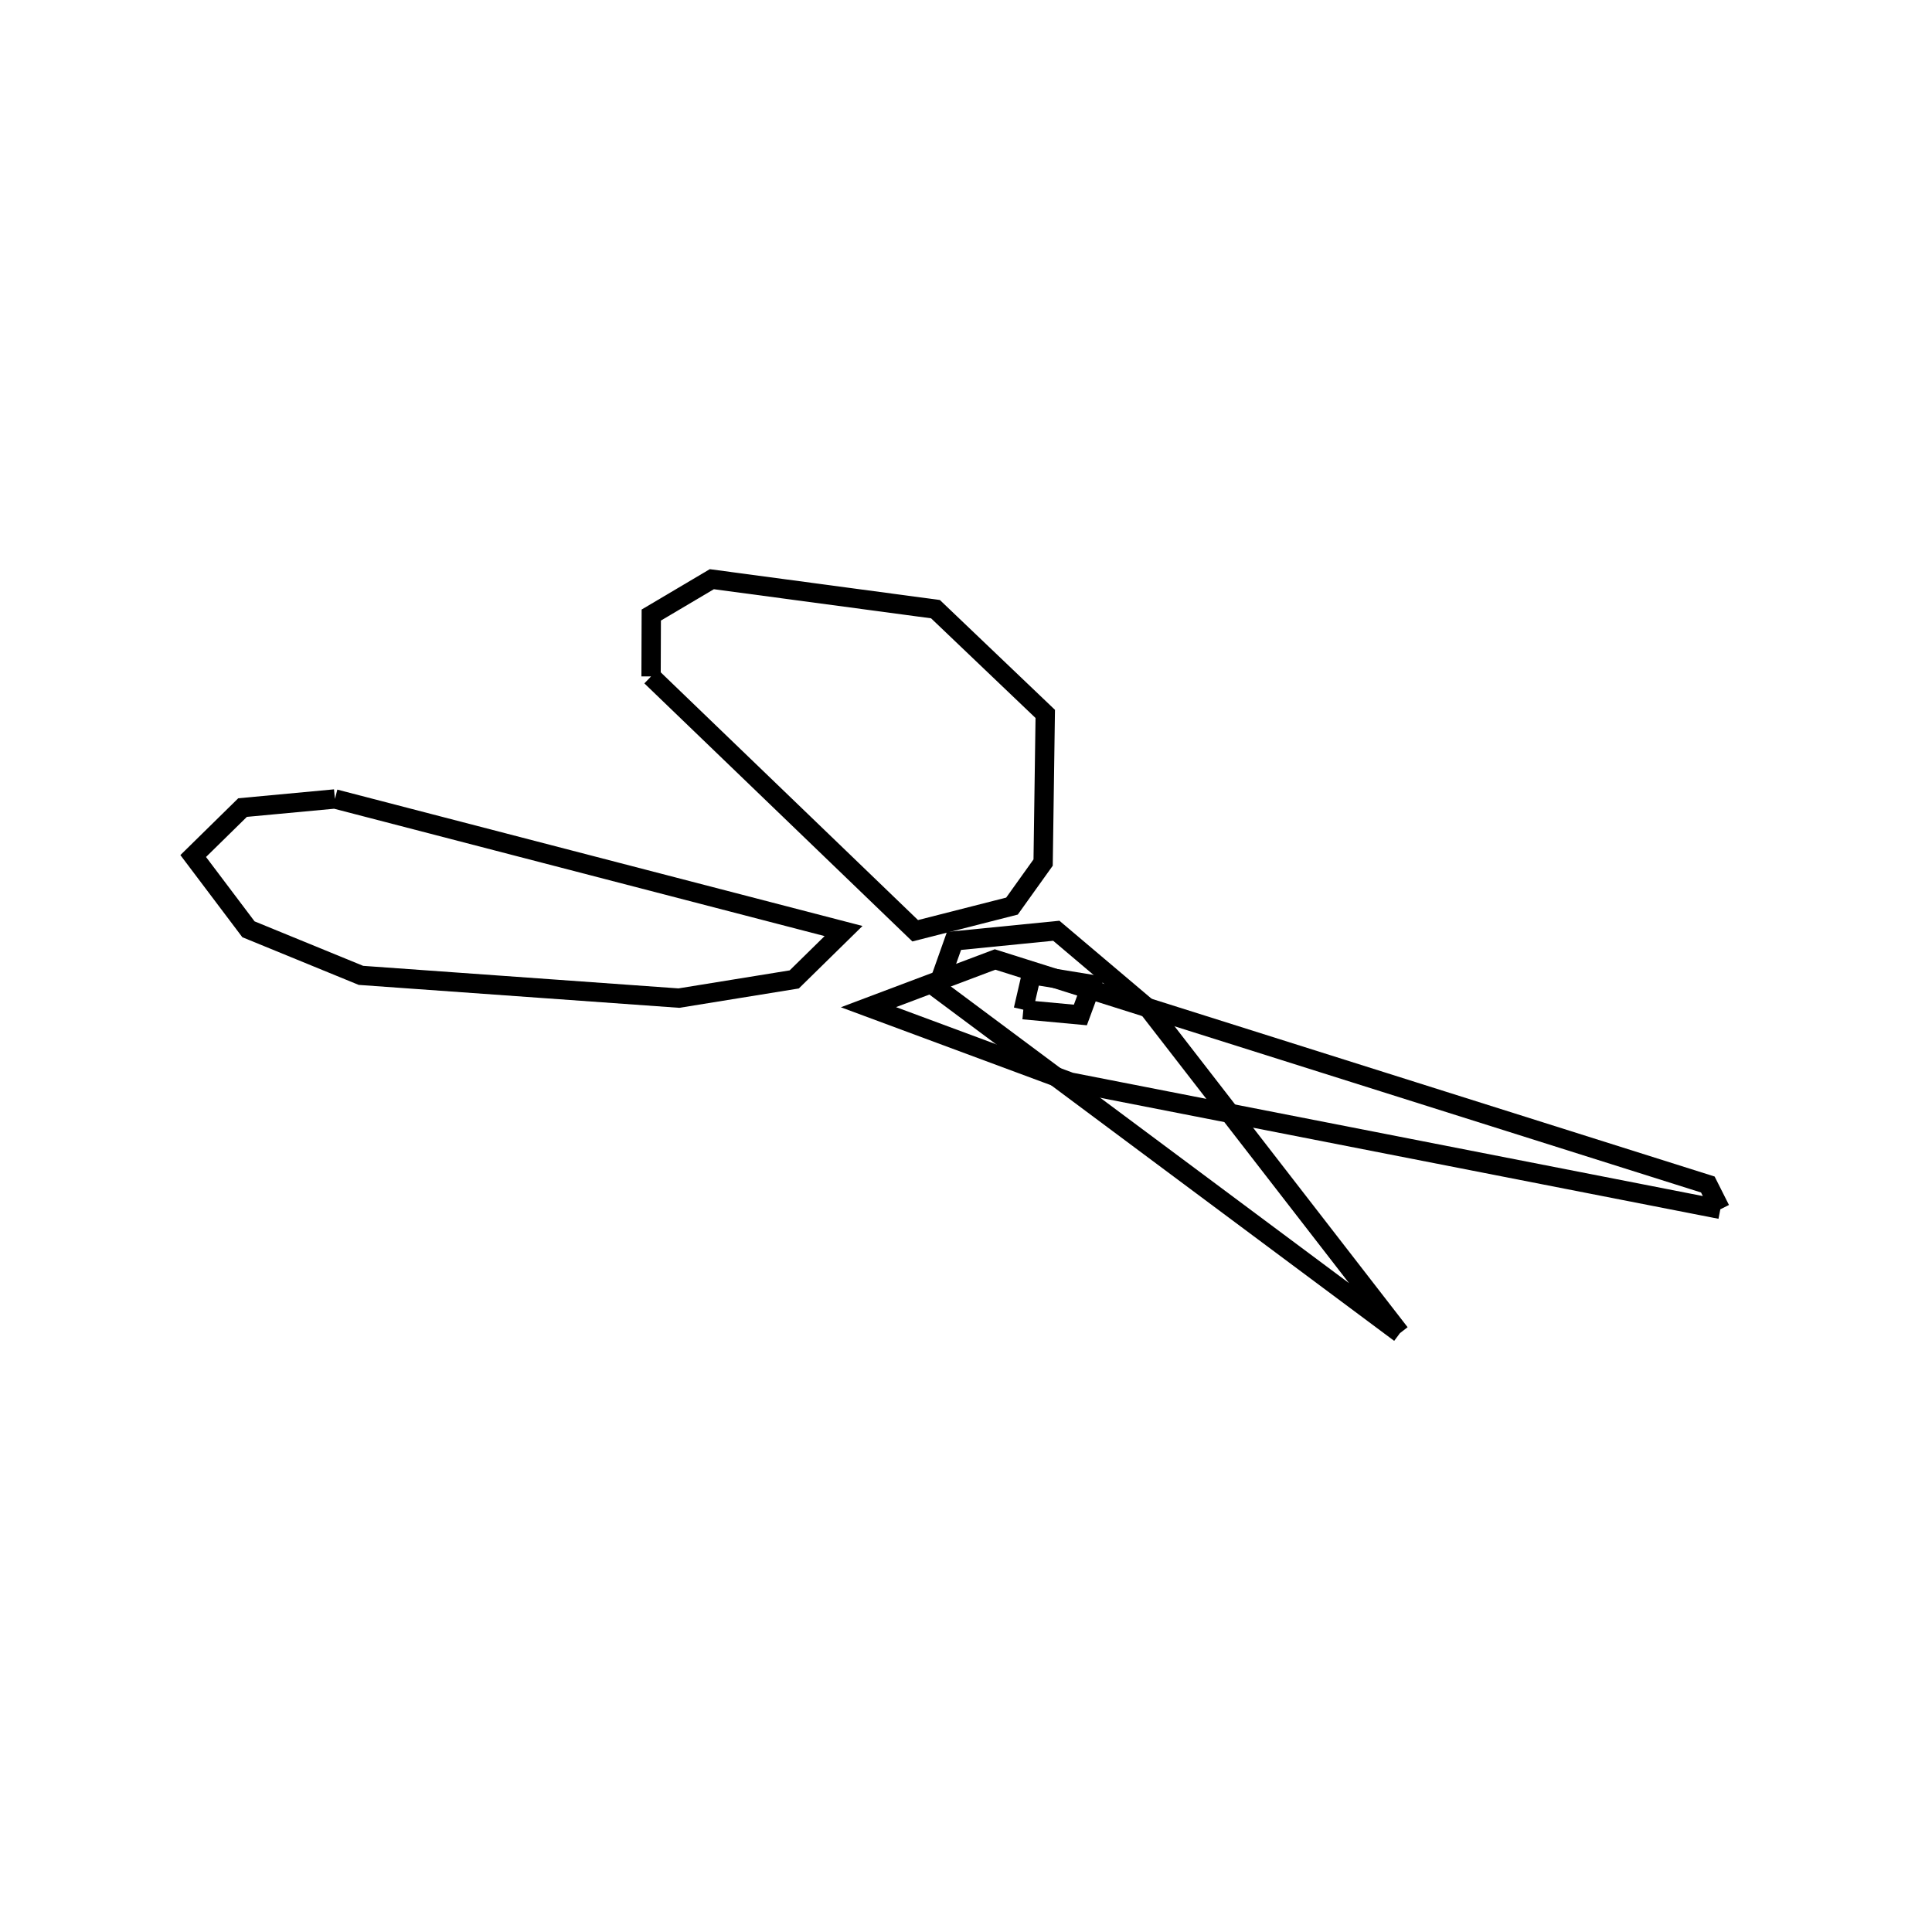 <svg xmlns:svg="http://www.w3.org/2000/svg" viewBox="0 0 100 100"><svg:g><svg:path d="M 52.967,52.261 L 55.92,52.535 L 56.504,50.952 L 53.387,50.445 L 52.967,52.261 L 52.967,52.261" fill="none" stroke="black" /><svg:g><svg:path d="M 89.044,62.594 L 88.397,61.31 L 51.504,49.663 L 44.951,52.132 L 55.4,56.009 L 89.044,62.594 L 89.044,62.594" fill="none" stroke="black" /><svg:path d="M 17.335,41.354 L 12.555,41.8 L 10.0,44.308 L 12.86,48.1 L 18.682,50.485 L 35.14,51.662 L 41.11,50.695 L 43.662,48.19 L 17.335,41.354 L 17.335,41.354" fill="none" stroke="black" /></svg:g><svg:g><svg:path d="M 72.462,69.002 L 59.487,52.248 L 54.674,48.176 L 49.379,48.702 L 48.509,51.156 L 72.462,69.002 L 72.462,69.002" fill="none" stroke="black" /><svg:path d="M 33.699,35.012 L 47.37,48.176 L 52.38,46.899 L 53.992,44.646 L 54.102,36.952 L 48.42,31.53 L 36.844,29.979 L 33.71,31.835 L 33.699,35.012 L 33.699,35.012" fill="none" stroke="black" /></svg:g></svg:g></svg>